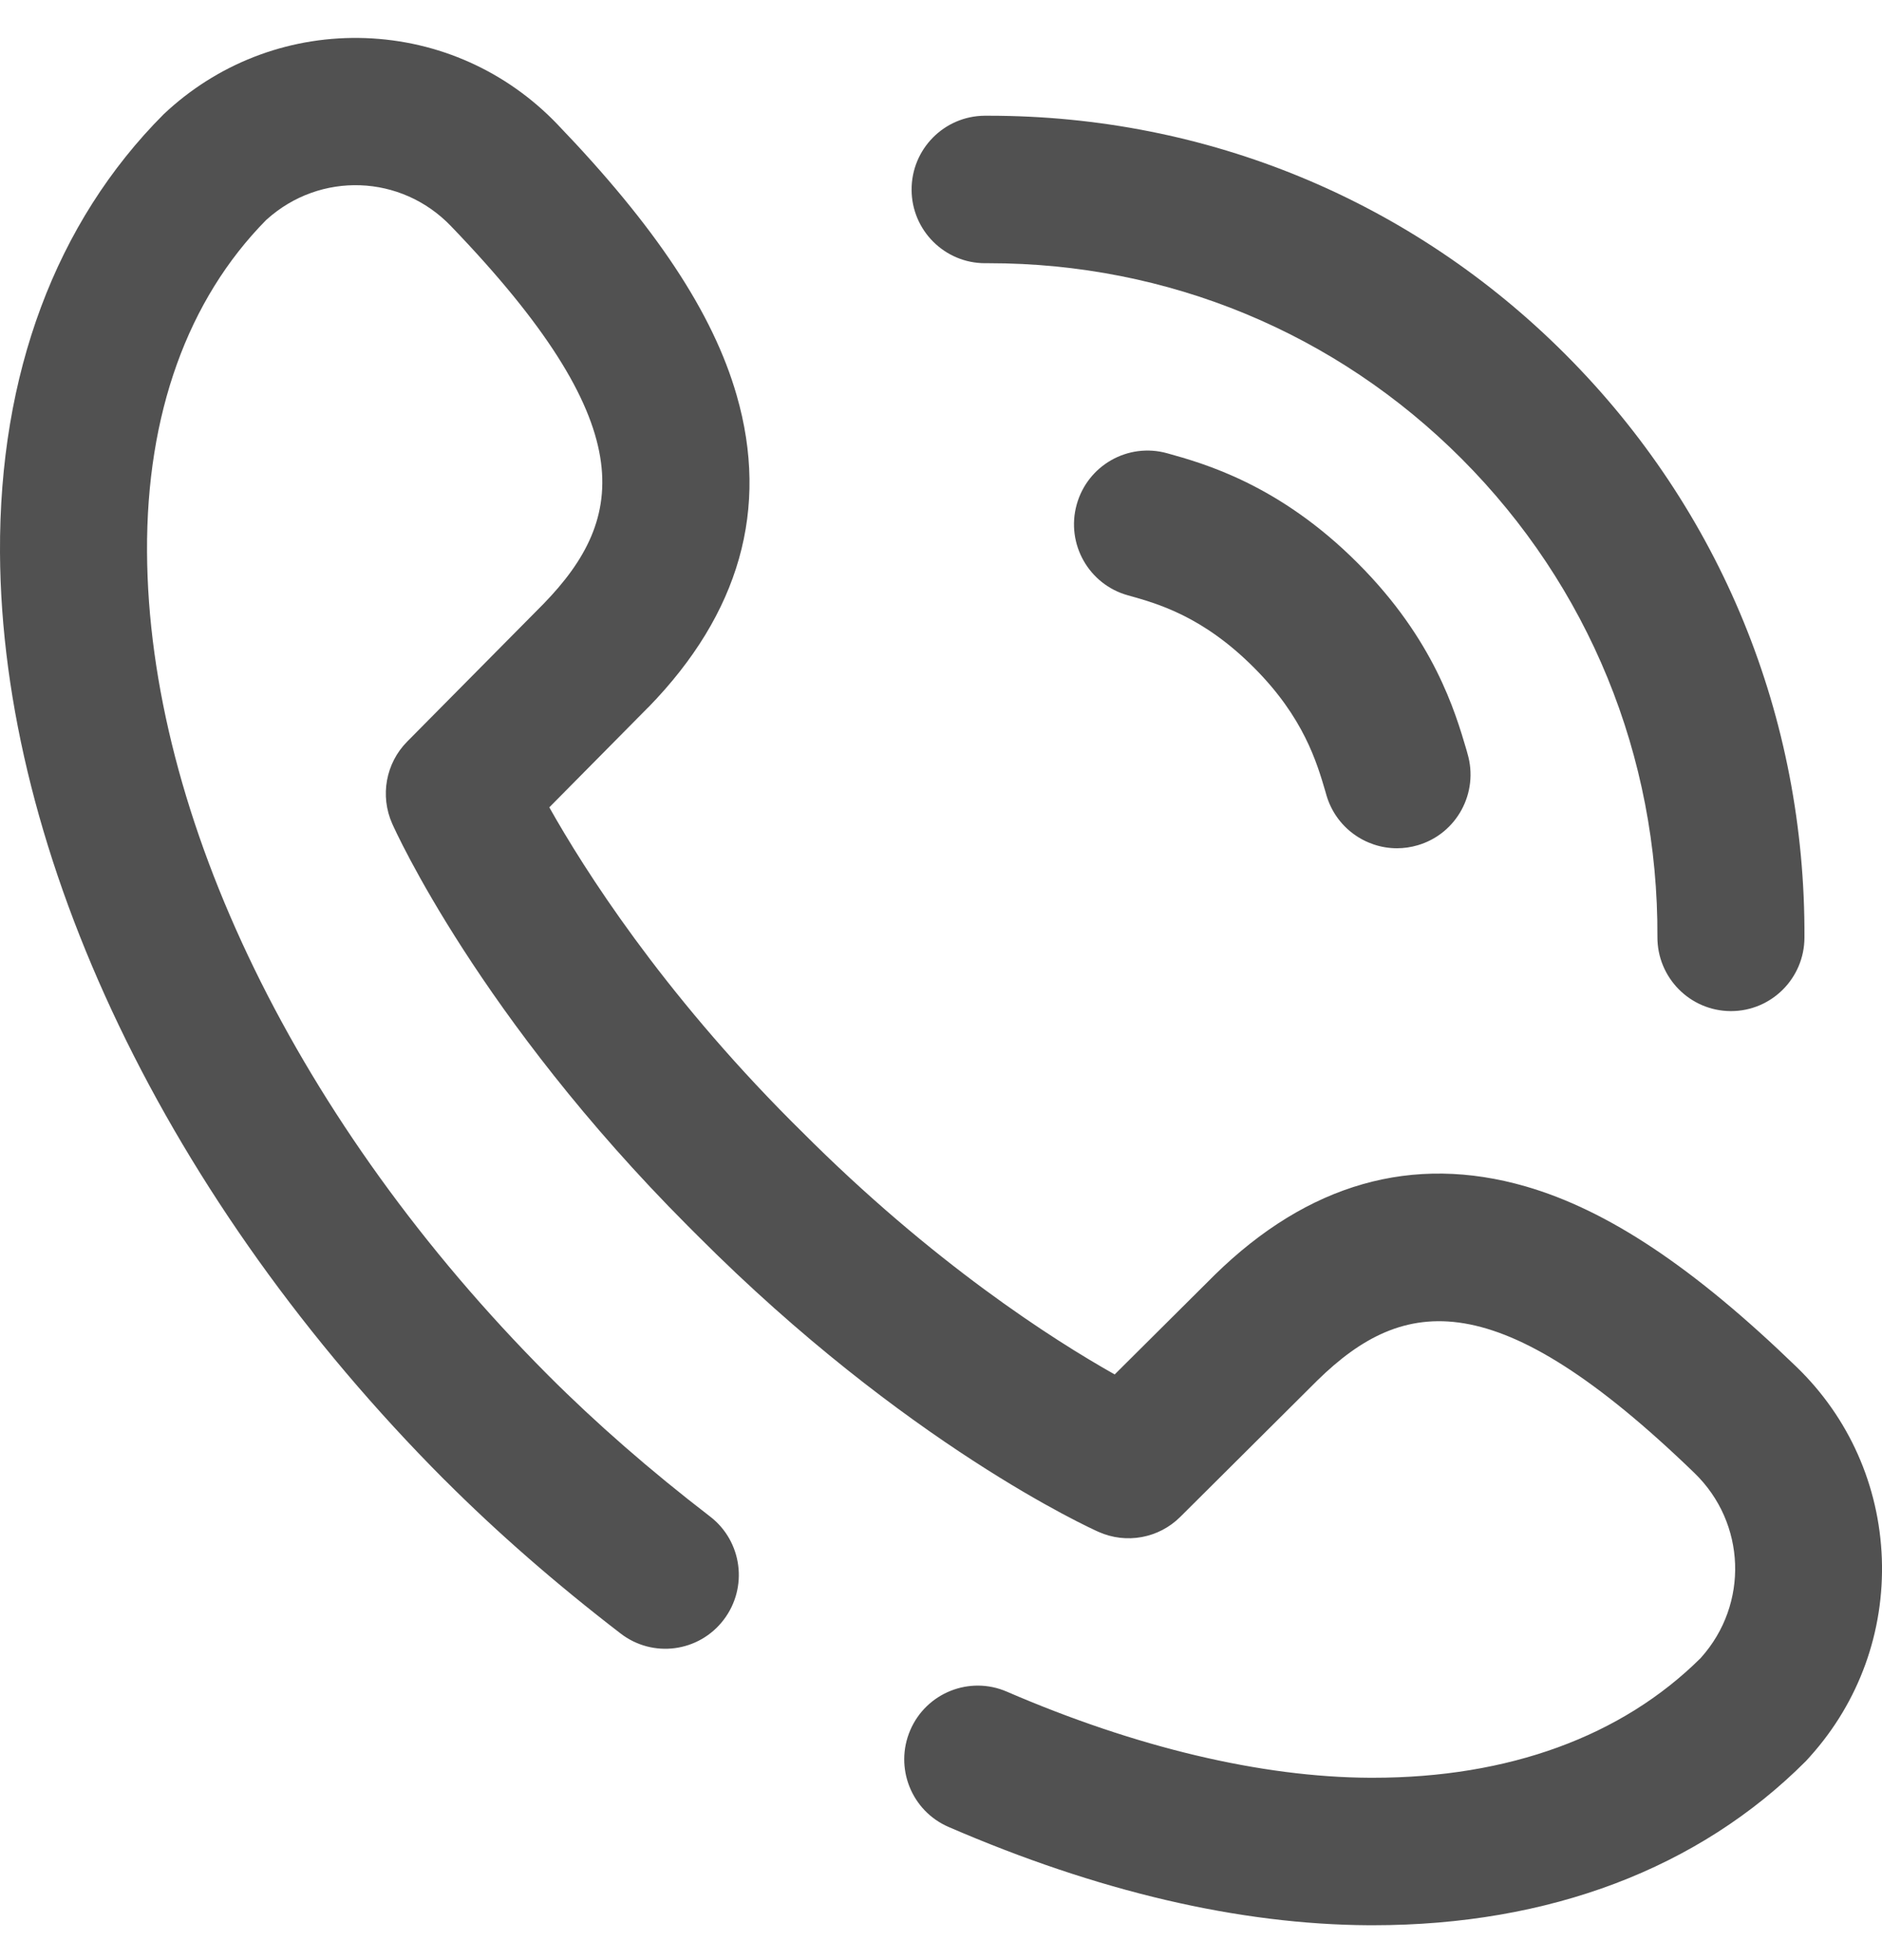 <svg width="24" height="25" viewBox="0 0 24 25" fill="none" xmlns="http://www.w3.org/2000/svg">
<path d="M12.562 3.357C12.578 3.357 12.594 3.357 12.609 3.357C14.894 3.357 17.035 4.242 18.642 5.854C20.261 7.478 21.147 9.644 21.136 11.951C21.134 12.47 21.552 12.893 22.069 12.896C22.071 12.896 22.072 12.896 22.074 12.896C22.59 12.896 23.009 12.477 23.011 11.96C23.025 9.147 21.944 6.506 19.967 4.524C18.006 2.557 15.395 1.476 12.61 1.476C12.592 1.476 12.575 1.476 12.558 1.476C12.04 1.479 11.623 1.902 11.625 2.421C11.627 2.939 12.047 3.357 12.562 3.357Z" fill="#515151"/>
<path d="M23.998 19.879C23.964 18.948 23.578 18.079 22.909 17.433C21.6 16.166 20.503 15.435 19.457 15.132C18.015 14.715 16.68 15.095 15.489 16.262C15.487 16.263 15.486 16.265 15.484 16.267L14.215 17.53C13.427 17.086 11.895 16.109 10.22 14.428L10.096 14.305C8.432 12.635 7.451 11.09 7.005 10.297L8.263 9.025C8.265 9.024 8.267 9.022 8.269 9.02C9.432 7.825 9.811 6.486 9.394 5.041C9.092 3.992 8.363 2.891 7.101 1.578C6.456 0.908 5.59 0.52 4.662 0.486C3.733 0.453 2.841 0.777 2.15 1.399L2.123 1.424C2.111 1.435 2.098 1.446 2.086 1.458C0.71 2.839 -0.011 4.771 0 7.046C0.019 10.912 2.138 15.332 5.666 18.872C5.669 18.875 5.672 18.877 5.675 18.88C6.339 19.545 7.092 20.202 7.914 20.834C8.325 21.151 8.913 21.073 9.228 20.66C9.543 20.248 9.466 19.658 9.055 19.342C8.294 18.757 7.6 18.151 6.992 17.542C6.989 17.539 6.986 17.536 6.983 17.533C3.801 14.338 1.892 10.415 1.875 7.037C1.866 5.284 2.392 3.822 3.395 2.805L3.402 2.799C4.084 2.185 5.116 2.222 5.751 2.884C8.179 5.408 8.003 6.6 6.93 7.703L5.192 9.459C4.92 9.734 4.844 10.149 5.001 10.504C5.045 10.603 6.113 12.969 8.771 15.635L8.894 15.758C11.552 18.424 13.91 19.494 14.009 19.538C14.363 19.696 14.777 19.62 15.051 19.347L16.802 17.604C17.902 16.528 19.09 16.352 21.607 18.786C22.267 19.424 22.304 20.459 21.692 21.142L21.686 21.149C20.68 22.147 19.237 22.674 17.509 22.674C17.495 22.674 17.48 22.674 17.466 22.674C16.085 22.667 14.485 22.287 12.84 21.576C12.365 21.37 11.813 21.59 11.608 22.067C11.403 22.544 11.622 23.097 12.098 23.302C13.999 24.125 15.802 24.546 17.457 24.555C17.474 24.555 17.492 24.555 17.509 24.555C19.755 24.555 21.663 23.832 23.029 22.462C23.04 22.45 23.052 22.438 23.063 22.425L23.087 22.398C23.708 21.705 24.031 20.81 23.998 19.879Z" fill="#515151"/>
<path d="M17.318 7.186C16.313 6.177 15.348 5.91 14.884 5.781C14.384 5.642 13.868 5.936 13.73 6.437C13.592 6.937 13.885 7.455 14.384 7.593C14.763 7.699 15.336 7.858 15.992 8.516C16.624 9.149 16.792 9.721 16.903 10.099L16.916 10.145C17.037 10.554 17.41 10.819 17.815 10.819C17.903 10.819 17.993 10.806 18.081 10.78C18.578 10.633 18.861 10.11 18.714 9.612L18.702 9.568C18.557 9.076 18.288 8.158 17.318 7.186Z" fill="#515151"/>
</svg>
